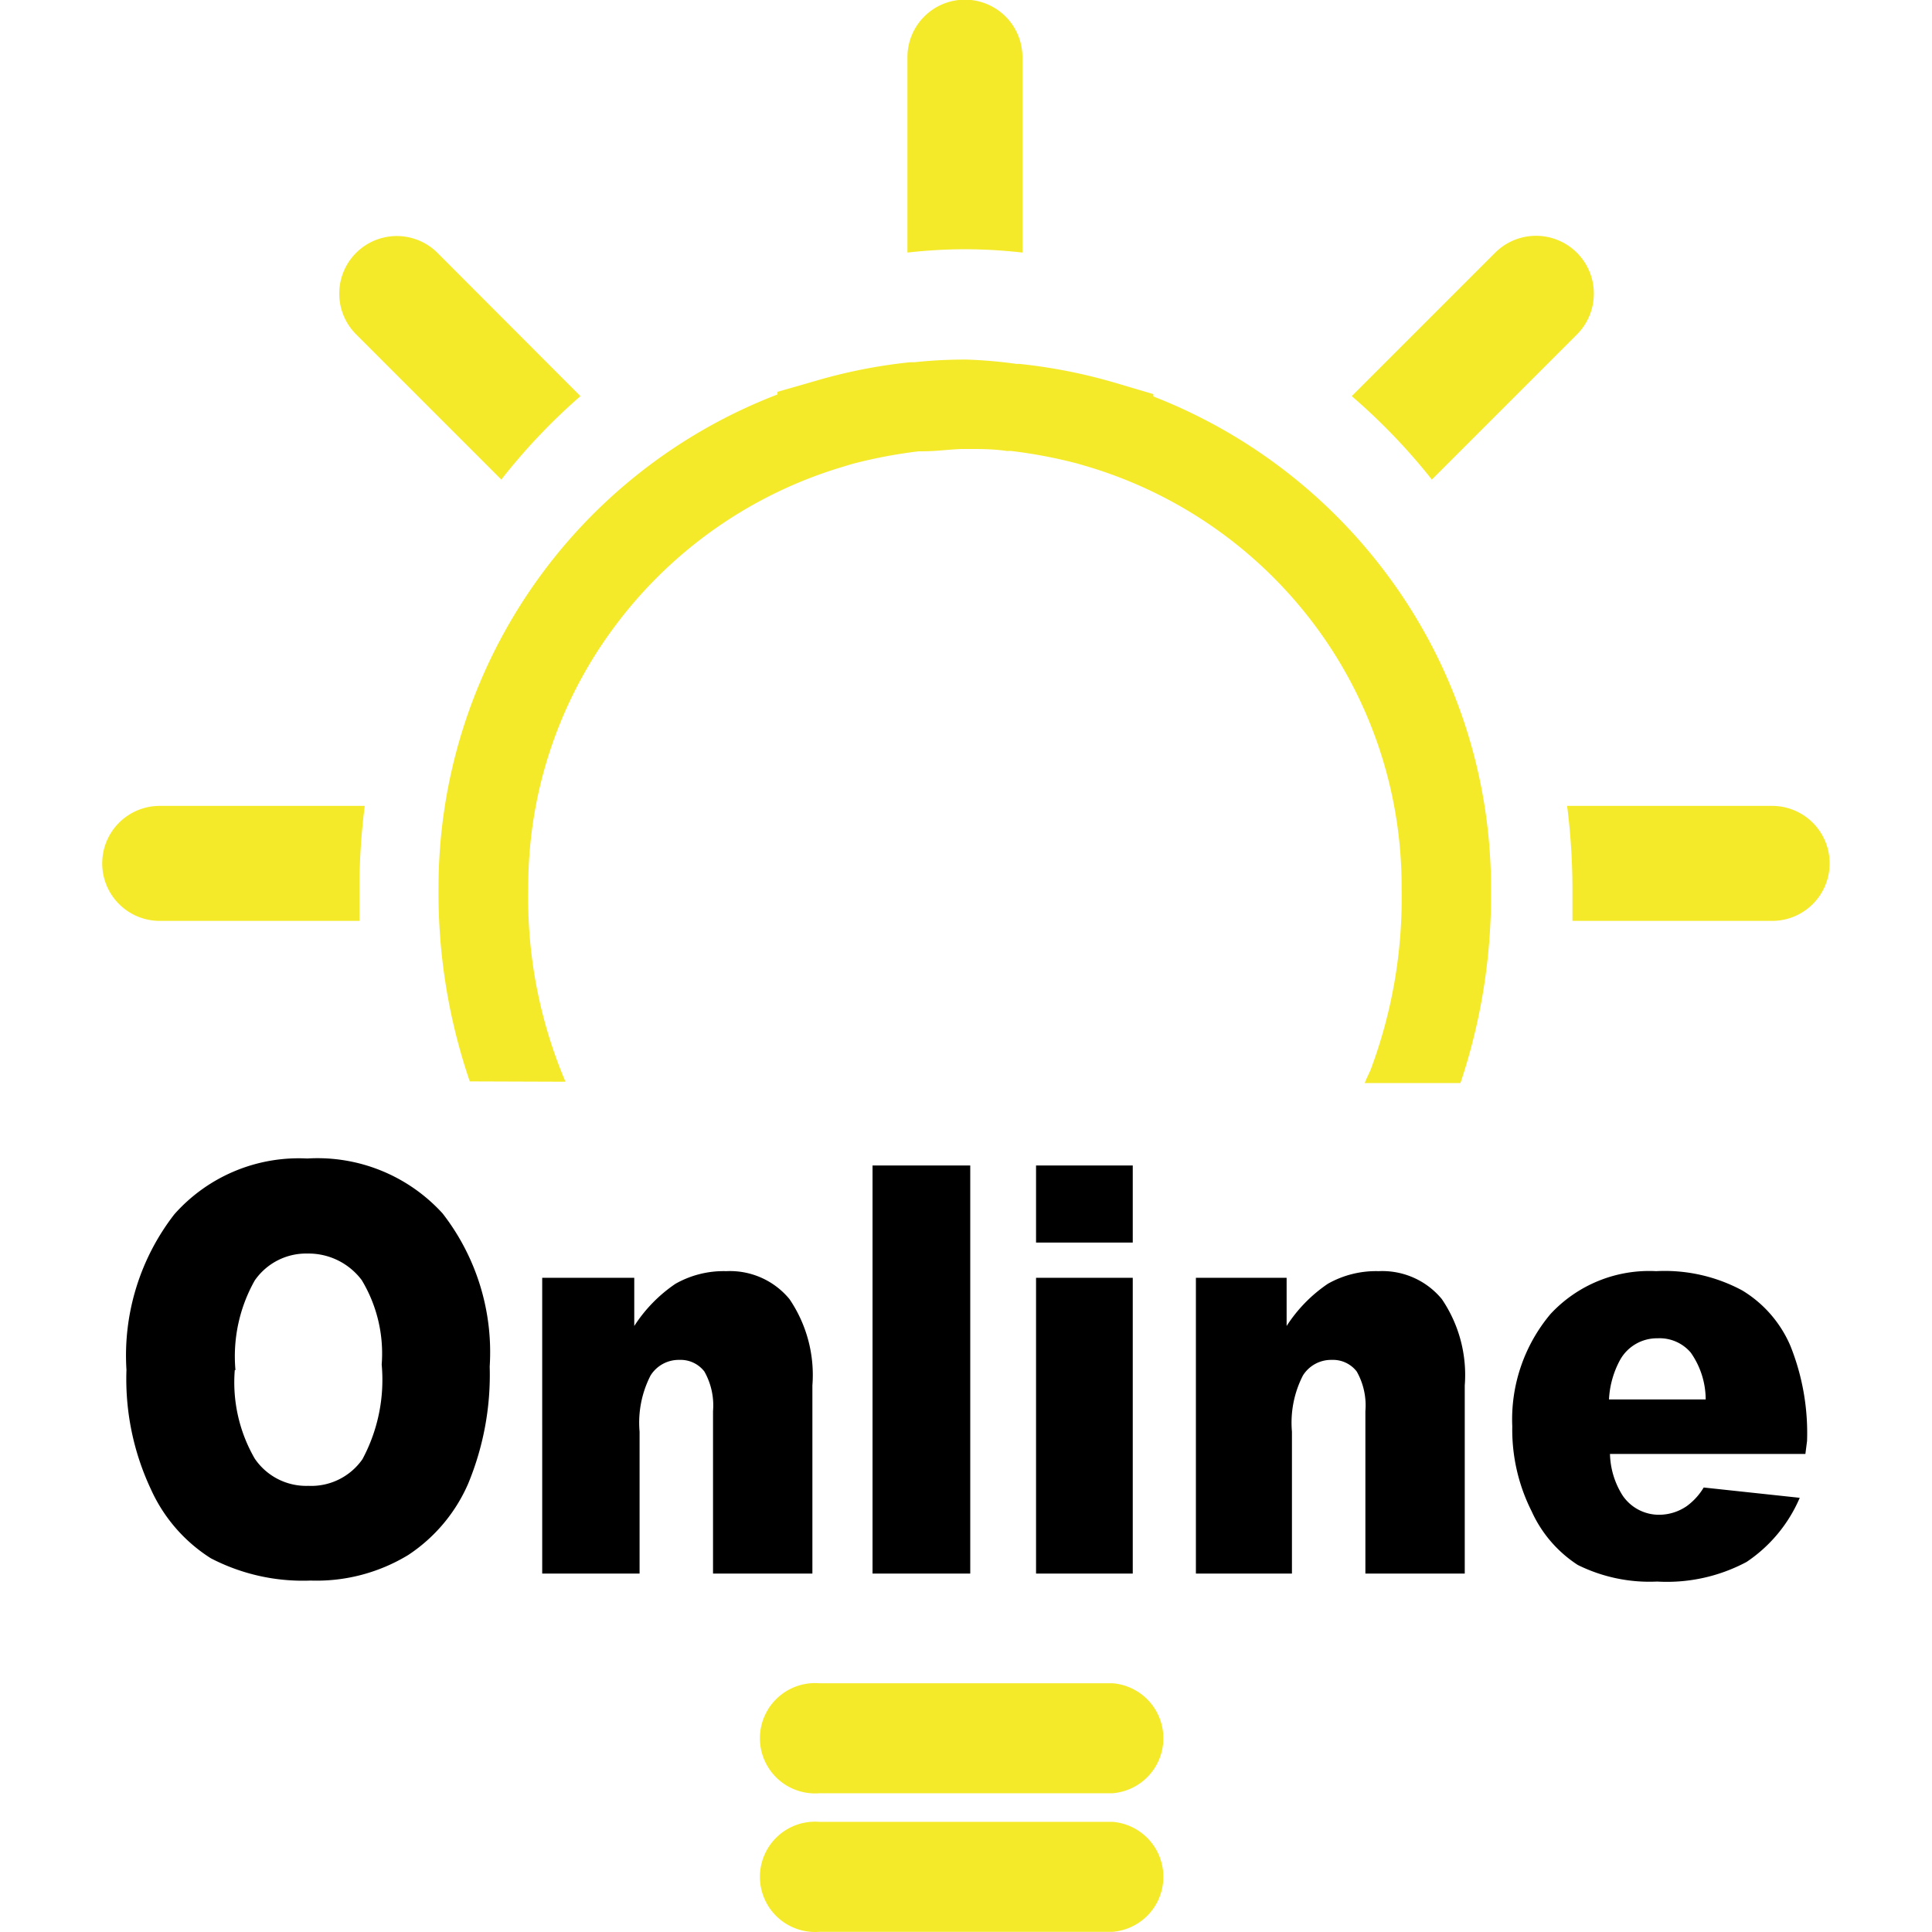 <?xml version="1.0" standalone="no"?><!DOCTYPE svg PUBLIC "-//W3C//DTD SVG 1.1//EN" "http://www.w3.org/Graphics/SVG/1.1/DTD/svg11.dtd"><svg t="1746205394615" class="icon" viewBox="0 0 1024 1024" version="1.1" xmlns="http://www.w3.org/2000/svg" p-id="11444" data-spm-anchor-id="a313x.search_index.0.i2.17e43a81VICsum" xmlns:xlink="http://www.w3.org/1999/xlink" width="200" height="200"><path d="M193.32 427.144H84.817a30.473 30.473 0 1 0 0 60.945h105.685v-17.614a348.584 348.584 0 0 1 2.818-43.331zM265.714 254.172a321.635 321.635 0 0 1 41.922-44.212l-75.741-75.917a30.473 30.473 0 0 0-43.155 43.155zM512.313 132.106a272.491 272.491 0 0 1 29.592 1.761V30.473a30.473 30.473 0 1 0-60.945 0V133.868a272.491 272.491 0 0 1 29.592-1.761zM758.911 254.172l76.974-76.974a30.473 30.473 0 0 0-43.507-43.155l-75.917 75.917A322.868 322.868 0 0 1 758.911 254.172zM774.588 677.089zM939.104 427.144h-108.503a348.761 348.761 0 0 1 2.818 43.331v17.614h105.685a30.473 30.473 0 1 0 0-60.945zM589.639 892.158h-155.357a29.24 29.24 0 1 0 0 58.303h155.357a29.24 29.24 0 0 0 0-58.303zM589.639 965.609h-155.357a29.24 29.24 0 1 0 0 58.303h155.357a29.24 29.24 0 0 0 0-58.303zM299.71 573.341a249.417 249.417 0 0 1-19.728-102.867 230.393 230.393 0 0 1 47.03-140.033 233.916 233.916 0 0 1 118.896-82.787l5.813-1.761a261.57 261.57 0 0 1 35.228-6.693h2.29c7.222 0 14.091-1.057 20.961-1.233h2.466c6.87 0 13.739 0 20.961 1.057h2.29a259.104 259.104 0 0 1 35.228 6.693l5.989 1.761a233.916 233.916 0 0 1 118.896 82.787 231.274 231.274 0 0 1 46.854 140.913 259.281 259.281 0 0 1-16.557 96.173c-1.057 2.29-2.114 4.404-2.994 6.693h50.729a313.532 313.532 0 0 0 16.205-102.867 277.775 277.775 0 0 0-56.541-168.568 281.827 281.827 0 0 0-122.418-92.474v-1.233l-20.785-6.165a284.469 284.469 0 0 0-50.2-9.864h-1.585a247.655 247.655 0 0 0-26.421-2.29h-1.409a251.178 251.178 0 0 0-26.245 1.409h-2.29a279.361 279.361 0 0 0-50.024 9.864l-20.256 5.813v1.409a279.889 279.889 0 0 0-179.665 261.218 308.424 308.424 0 0 0 16.557 102.867z" fill="#f4ea2a" p-id="11445" data-spm-anchor-id="a313x.search_index.0.i0.17e43a81VICsum" class=""></path><path d="M67.027 726.056a122.066 122.066 0 0 1 25.364-82.434 88.071 88.071 0 0 1 70.457-29.592 89.656 89.656 0 0 1 71.69 29.063 119.776 119.776 0 0 1 25.012 81.201 150.777 150.777 0 0 1-11.449 62.178 86.662 86.662 0 0 1-31.706 37.694 93.531 93.531 0 0 1-51.786 13.563 105.685 105.685 0 0 1-52.843-11.801 84.196 84.196 0 0 1-31.882-36.814 137.214 137.214 0 0 1-12.858-63.059z m57.422 0a80.673 80.673 0 0 0 10.569 47.03 32.938 32.938 0 0 0 28.359 14.444 33.115 33.115 0 0 0 28.711-14.091 88.952 88.952 0 0 0 10.216-50.2 75.389 75.389 0 0 0-10.569-44.74 35.228 35.228 0 0 0-28.711-14.091 33.115 33.115 0 0 0-28.007 14.267 81.906 81.906 0 0 0-10.216 47.558zM287.38 677.265H336.171v25.541a77.855 77.855 0 0 1 21.842-22.37 51.786 51.786 0 0 1 26.95-6.693 40.865 40.865 0 0 1 33.467 14.796 71.514 71.514 0 0 1 12.154 45.797v99.696h-52.666v-86.133a36.461 36.461 0 0 0-4.58-20.961 15.853 15.853 0 0 0-13.211-6.165 17.614 17.614 0 0 0-15.324 8.279 54.78 54.78 0 0 0-5.813 29.768v75.212h-51.61zM462.465 617.729h51.786v216.302h-51.786zM549.126 617.729H600.384v40.865h-51.257z m0 59.536H600.384v156.766h-51.257zM633.851 677.265h48.087v25.541a77.855 77.855 0 0 1 21.842-22.37 51.786 51.786 0 0 1 26.95-6.693 40.865 40.865 0 0 1 33.467 14.796 71.514 71.514 0 0 1 12.154 45.797v99.696H723.683v-86.133a36.461 36.461 0 0 0-4.58-20.961 15.853 15.853 0 0 0-13.211-6.165 17.614 17.614 0 0 0-15.324 8.279 54.78 54.78 0 0 0-5.813 29.768v75.212H633.851zM956.894 770.62h-103.571a42.979 42.979 0 0 0 6.693 22.018 23.251 23.251 0 0 0 19.552 10.216 25.893 25.893 0 0 0 14.444-4.58 33.467 33.467 0 0 0 8.983-9.864l50.905 5.46a77.678 77.678 0 0 1-28.183 33.995 89.656 89.656 0 0 1-47.382 10.392 85.605 85.605 0 0 1-42.098-8.807A66.582 66.582 0 0 1 811.754 800.916a95.997 95.997 0 0 1-10.216-44.916 86.838 86.838 0 0 1 20.256-59.536 71.337 71.337 0 0 1 56.013-22.722 86.662 86.662 0 0 1 45.621 10.216 63.411 63.411 0 0 1 25.541 29.416 124.18 124.18 0 0 1 8.807 50.377z m-52.843-28.887a43.331 43.331 0 0 0-7.926-24.836 21.665 21.665 0 0 0-17.614-7.574 22.37 22.37 0 0 0-19.728 11.273 48.791 48.791 0 0 0-5.989 21.137z" fill="#000000" p-id="11446" data-spm-anchor-id="a313x.search_index.0.i3.17e43a81VICsum" class="selected"></path></svg>
